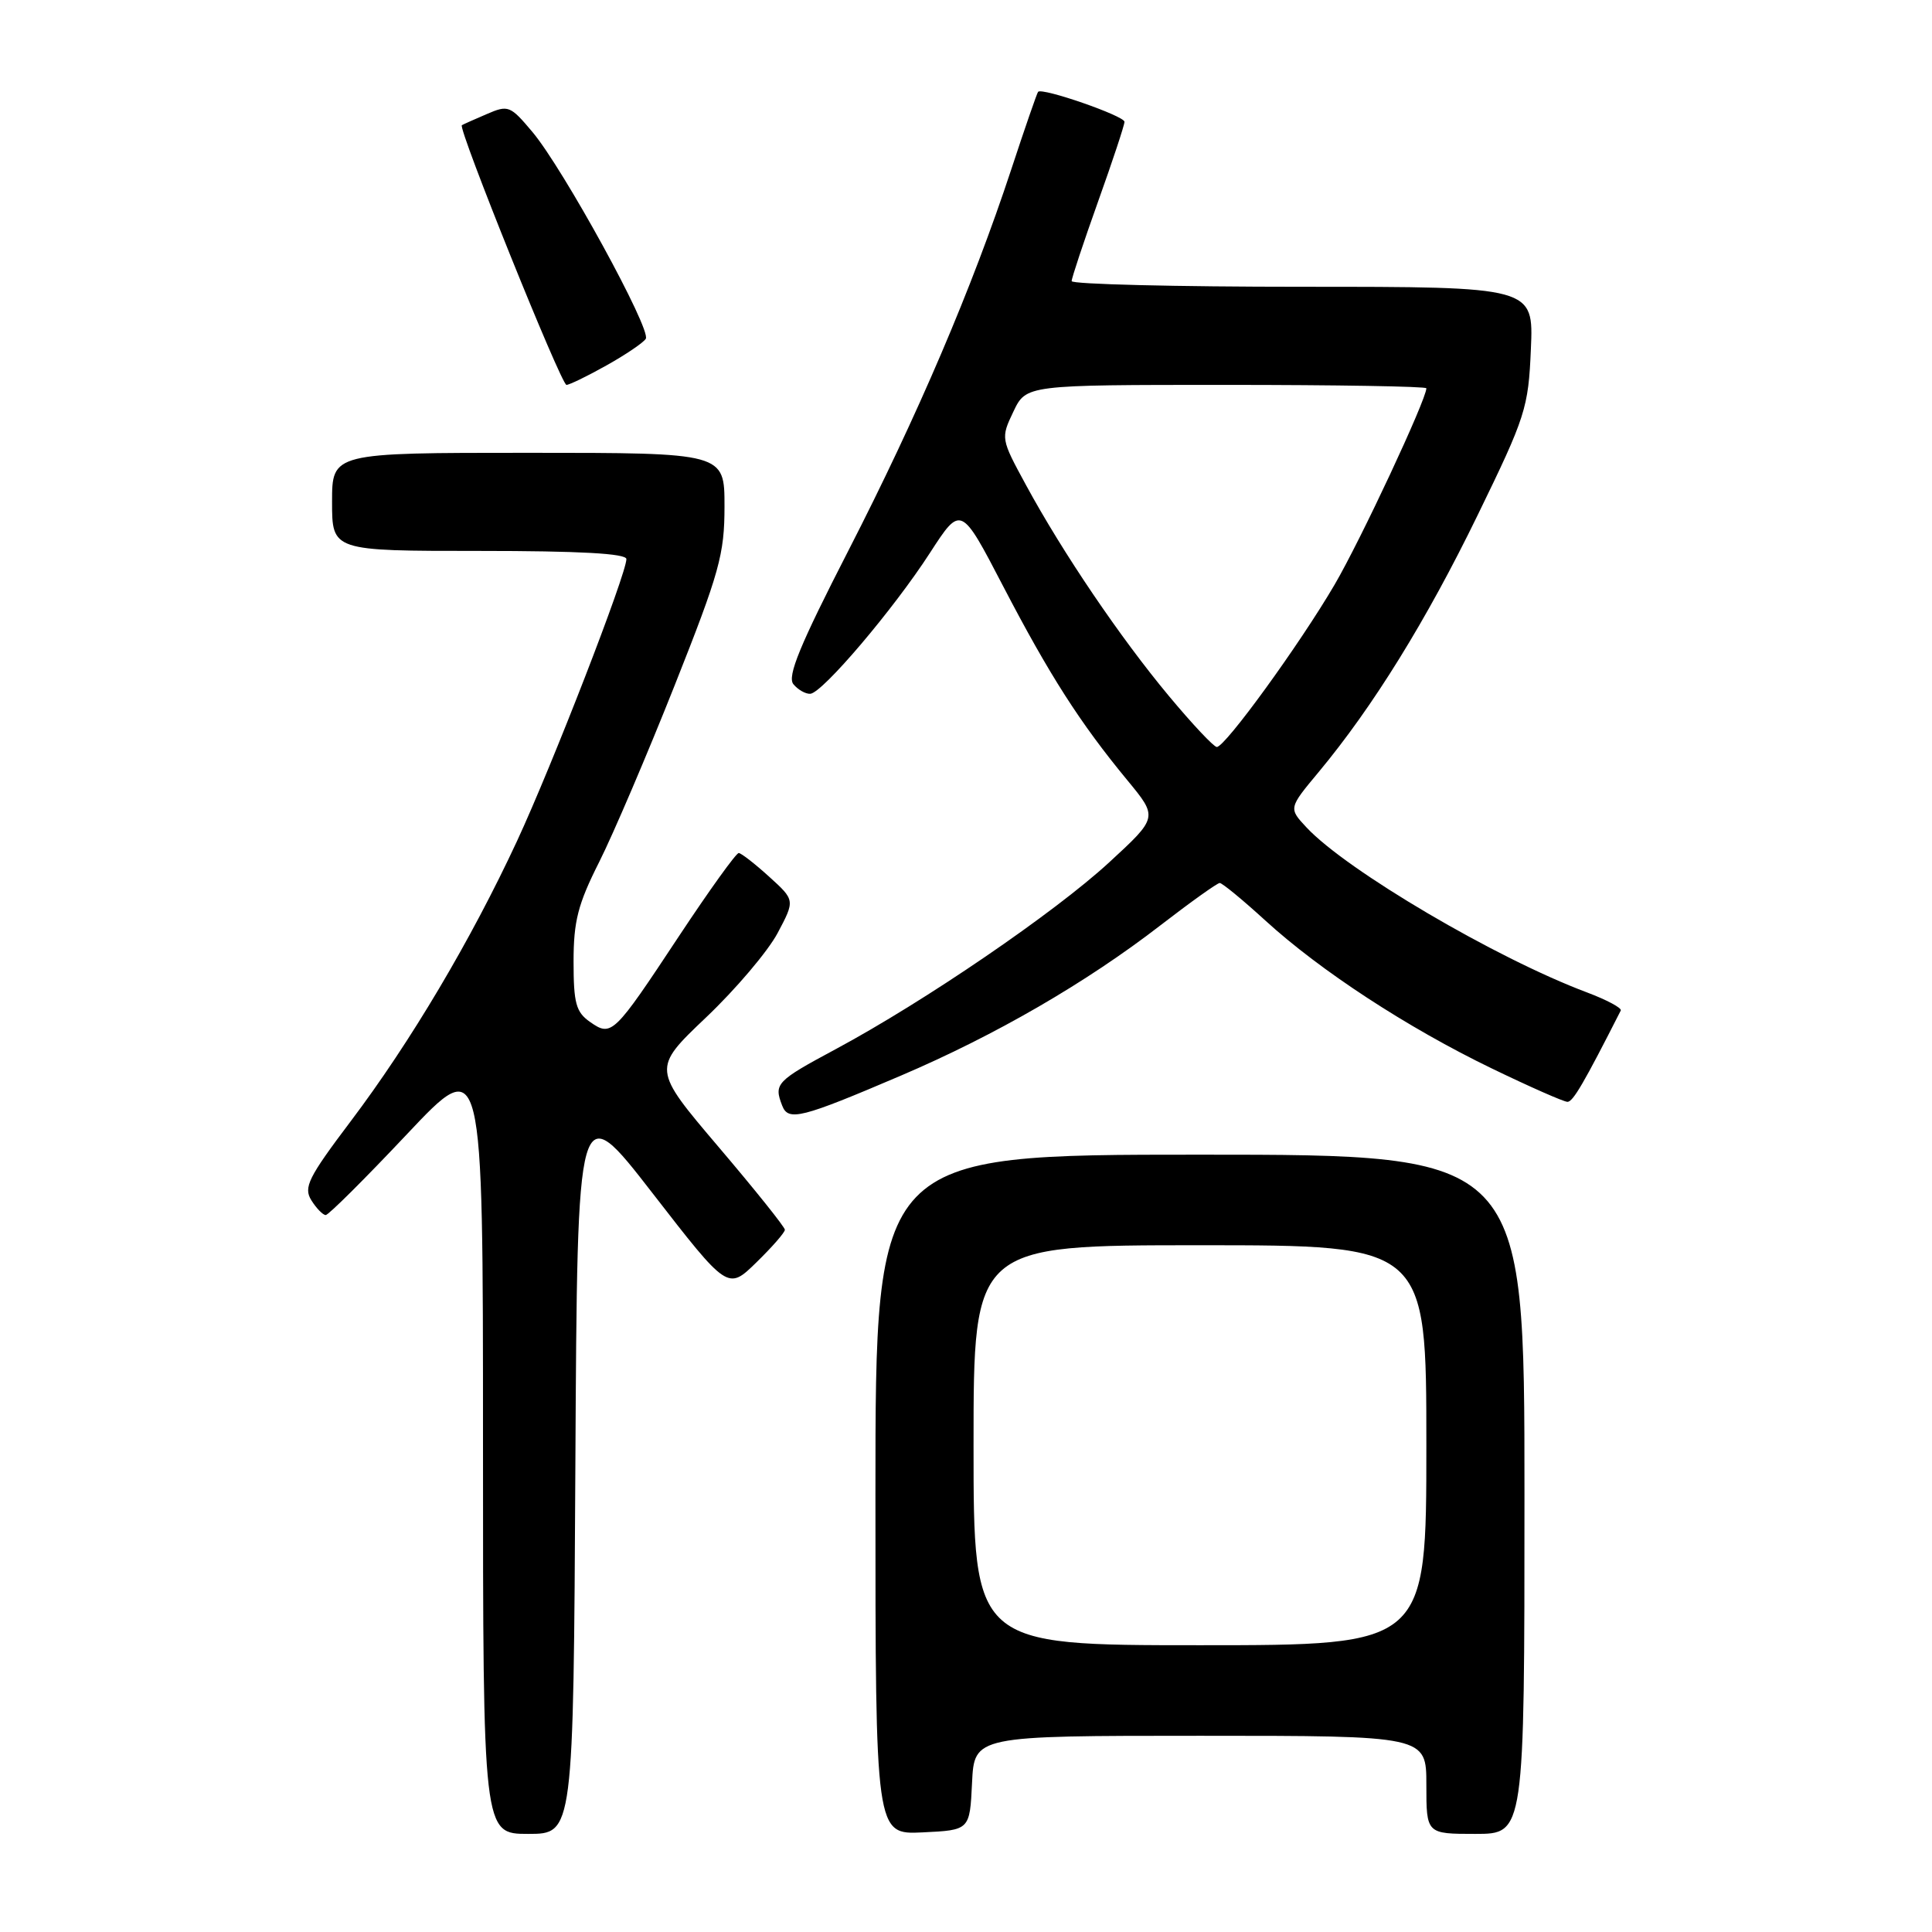<?xml version="1.0" encoding="UTF-8" standalone="no"?>
<!DOCTYPE svg PUBLIC "-//W3C//DTD SVG 1.1//EN" "http://www.w3.org/Graphics/SVG/1.1/DTD/svg11.dtd" >
<svg xmlns="http://www.w3.org/2000/svg" xmlns:xlink="http://www.w3.org/1999/xlink" version="1.1" viewBox="0 0 256 256">
 <g >
 <path fill="currentColor"
d=" M 76.24 194.13 C 76.50 145.25 76.50 145.25 86.47 158.11 C 96.44 170.97 96.44 170.97 100.22 167.28 C 102.30 165.25 104.00 163.31 104.00 162.95 C 104.00 162.60 100.04 157.65 95.20 151.96 C 86.41 141.61 86.41 141.61 93.56 134.81 C 97.49 131.08 101.75 126.05 103.03 123.65 C 105.35 119.28 105.35 119.28 101.92 116.17 C 100.04 114.46 98.22 113.05 97.89 113.03 C 97.55 113.01 94.01 117.94 90.01 123.98 C 81.30 137.16 81.04 137.41 78.18 135.41 C 76.32 134.11 76.00 132.93 76.00 127.42 C 76.00 122.06 76.58 119.80 79.39 114.23 C 81.25 110.53 85.75 100.00 89.39 90.83 C 95.35 75.81 96.00 73.46 96.00 67.08 C 96.00 60.00 96.00 60.00 70.00 60.00 C 44.00 60.00 44.00 60.00 44.00 66.50 C 44.00 73.00 44.00 73.00 63.50 73.00 C 76.78 73.00 83.00 73.34 83.00 74.08 C 83.00 76.06 73.18 101.38 68.50 111.46 C 62.40 124.58 54.41 138.05 46.48 148.56 C 40.83 156.05 40.19 157.34 41.26 159.05 C 41.93 160.12 42.79 161.00 43.16 161.00 C 43.53 161.00 48.37 156.18 53.92 150.29 C 64.00 139.59 64.00 139.59 64.00 191.29 C 64.00 243.00 64.00 243.00 69.99 243.00 C 75.98 243.00 75.98 243.00 76.24 194.13 Z  M 128.80 236.25 C 129.10 230.00 129.10 230.00 159.05 230.00 C 189.00 230.00 189.00 230.00 189.00 236.50 C 189.00 243.00 189.00 243.00 195.50 243.00 C 202.00 243.00 202.00 243.00 202.00 198.00 C 202.00 153.00 202.00 153.00 159.00 153.00 C 116.00 153.00 116.00 153.00 116.00 198.05 C 116.00 243.10 116.00 243.10 122.25 242.80 C 128.50 242.50 128.50 242.50 128.80 236.25 Z  M 119.41 142.51 C 131.89 137.18 143.95 130.20 153.79 122.59 C 157.77 119.52 161.30 117.00 161.62 117.00 C 161.95 117.00 164.67 119.24 167.67 121.98 C 174.95 128.63 186.47 136.16 197.66 141.57 C 202.70 144.01 207.22 146.00 207.70 146.00 C 208.43 146.00 209.88 143.51 214.76 133.90 C 214.93 133.57 212.91 132.49 210.28 131.50 C 198.23 126.98 178.44 115.34 173.12 109.64 C 170.74 107.09 170.74 107.09 174.73 102.30 C 181.91 93.67 189.01 82.21 195.81 68.23 C 202.15 55.21 202.52 54.08 202.85 46.25 C 203.21 38.00 203.21 38.00 172.60 38.00 C 155.77 38.00 142.00 37.66 142.00 37.25 C 142.00 36.84 143.58 32.09 145.50 26.71 C 147.43 21.32 149.00 16.57 149.00 16.14 C 149.00 15.36 138.06 11.56 137.55 12.17 C 137.40 12.35 135.79 17.00 133.98 22.50 C 128.82 38.14 121.59 55.06 112.44 72.91 C 105.98 85.50 104.28 89.63 105.13 90.66 C 105.74 91.40 106.75 91.97 107.37 91.93 C 108.98 91.82 118.40 80.73 123.23 73.25 C 127.33 66.92 127.33 66.92 132.94 77.71 C 139.04 89.43 143.12 95.81 149.39 103.40 C 153.44 108.31 153.44 108.31 146.97 114.27 C 139.74 120.93 122.52 132.69 110.75 139.01 C 102.85 143.25 102.52 143.60 103.64 146.49 C 104.45 148.61 106.14 148.18 119.41 142.51 Z  M 80.36 48.42 C 82.90 47.00 85.25 45.41 85.57 44.89 C 86.32 43.67 74.64 22.36 70.56 17.50 C 67.61 13.99 67.35 13.88 64.49 15.12 C 62.84 15.82 61.36 16.49 61.20 16.59 C 60.63 16.93 74.36 51.00 75.06 51.00 C 75.44 51.00 77.83 49.84 80.36 48.42 Z  M 129.00 191.50 C 129.00 165.00 129.00 165.00 159.00 165.00 C 189.00 165.00 189.00 165.00 189.00 191.50 C 189.00 218.00 189.00 218.00 159.00 218.00 C 129.00 218.00 129.00 218.00 129.00 191.50 Z  M 154.89 92.23 C 148.44 84.49 140.83 73.26 135.96 64.29 C 132.61 58.13 132.60 58.07 134.28 54.54 C 135.97 51.00 135.97 51.00 162.48 51.00 C 177.07 51.00 189.00 51.20 189.00 51.45 C 189.00 52.94 180.27 71.62 176.83 77.49 C 172.18 85.43 162.32 99.01 161.23 98.98 C 160.83 98.97 157.97 95.93 154.89 92.23 Z "/>
</g>
</svg>